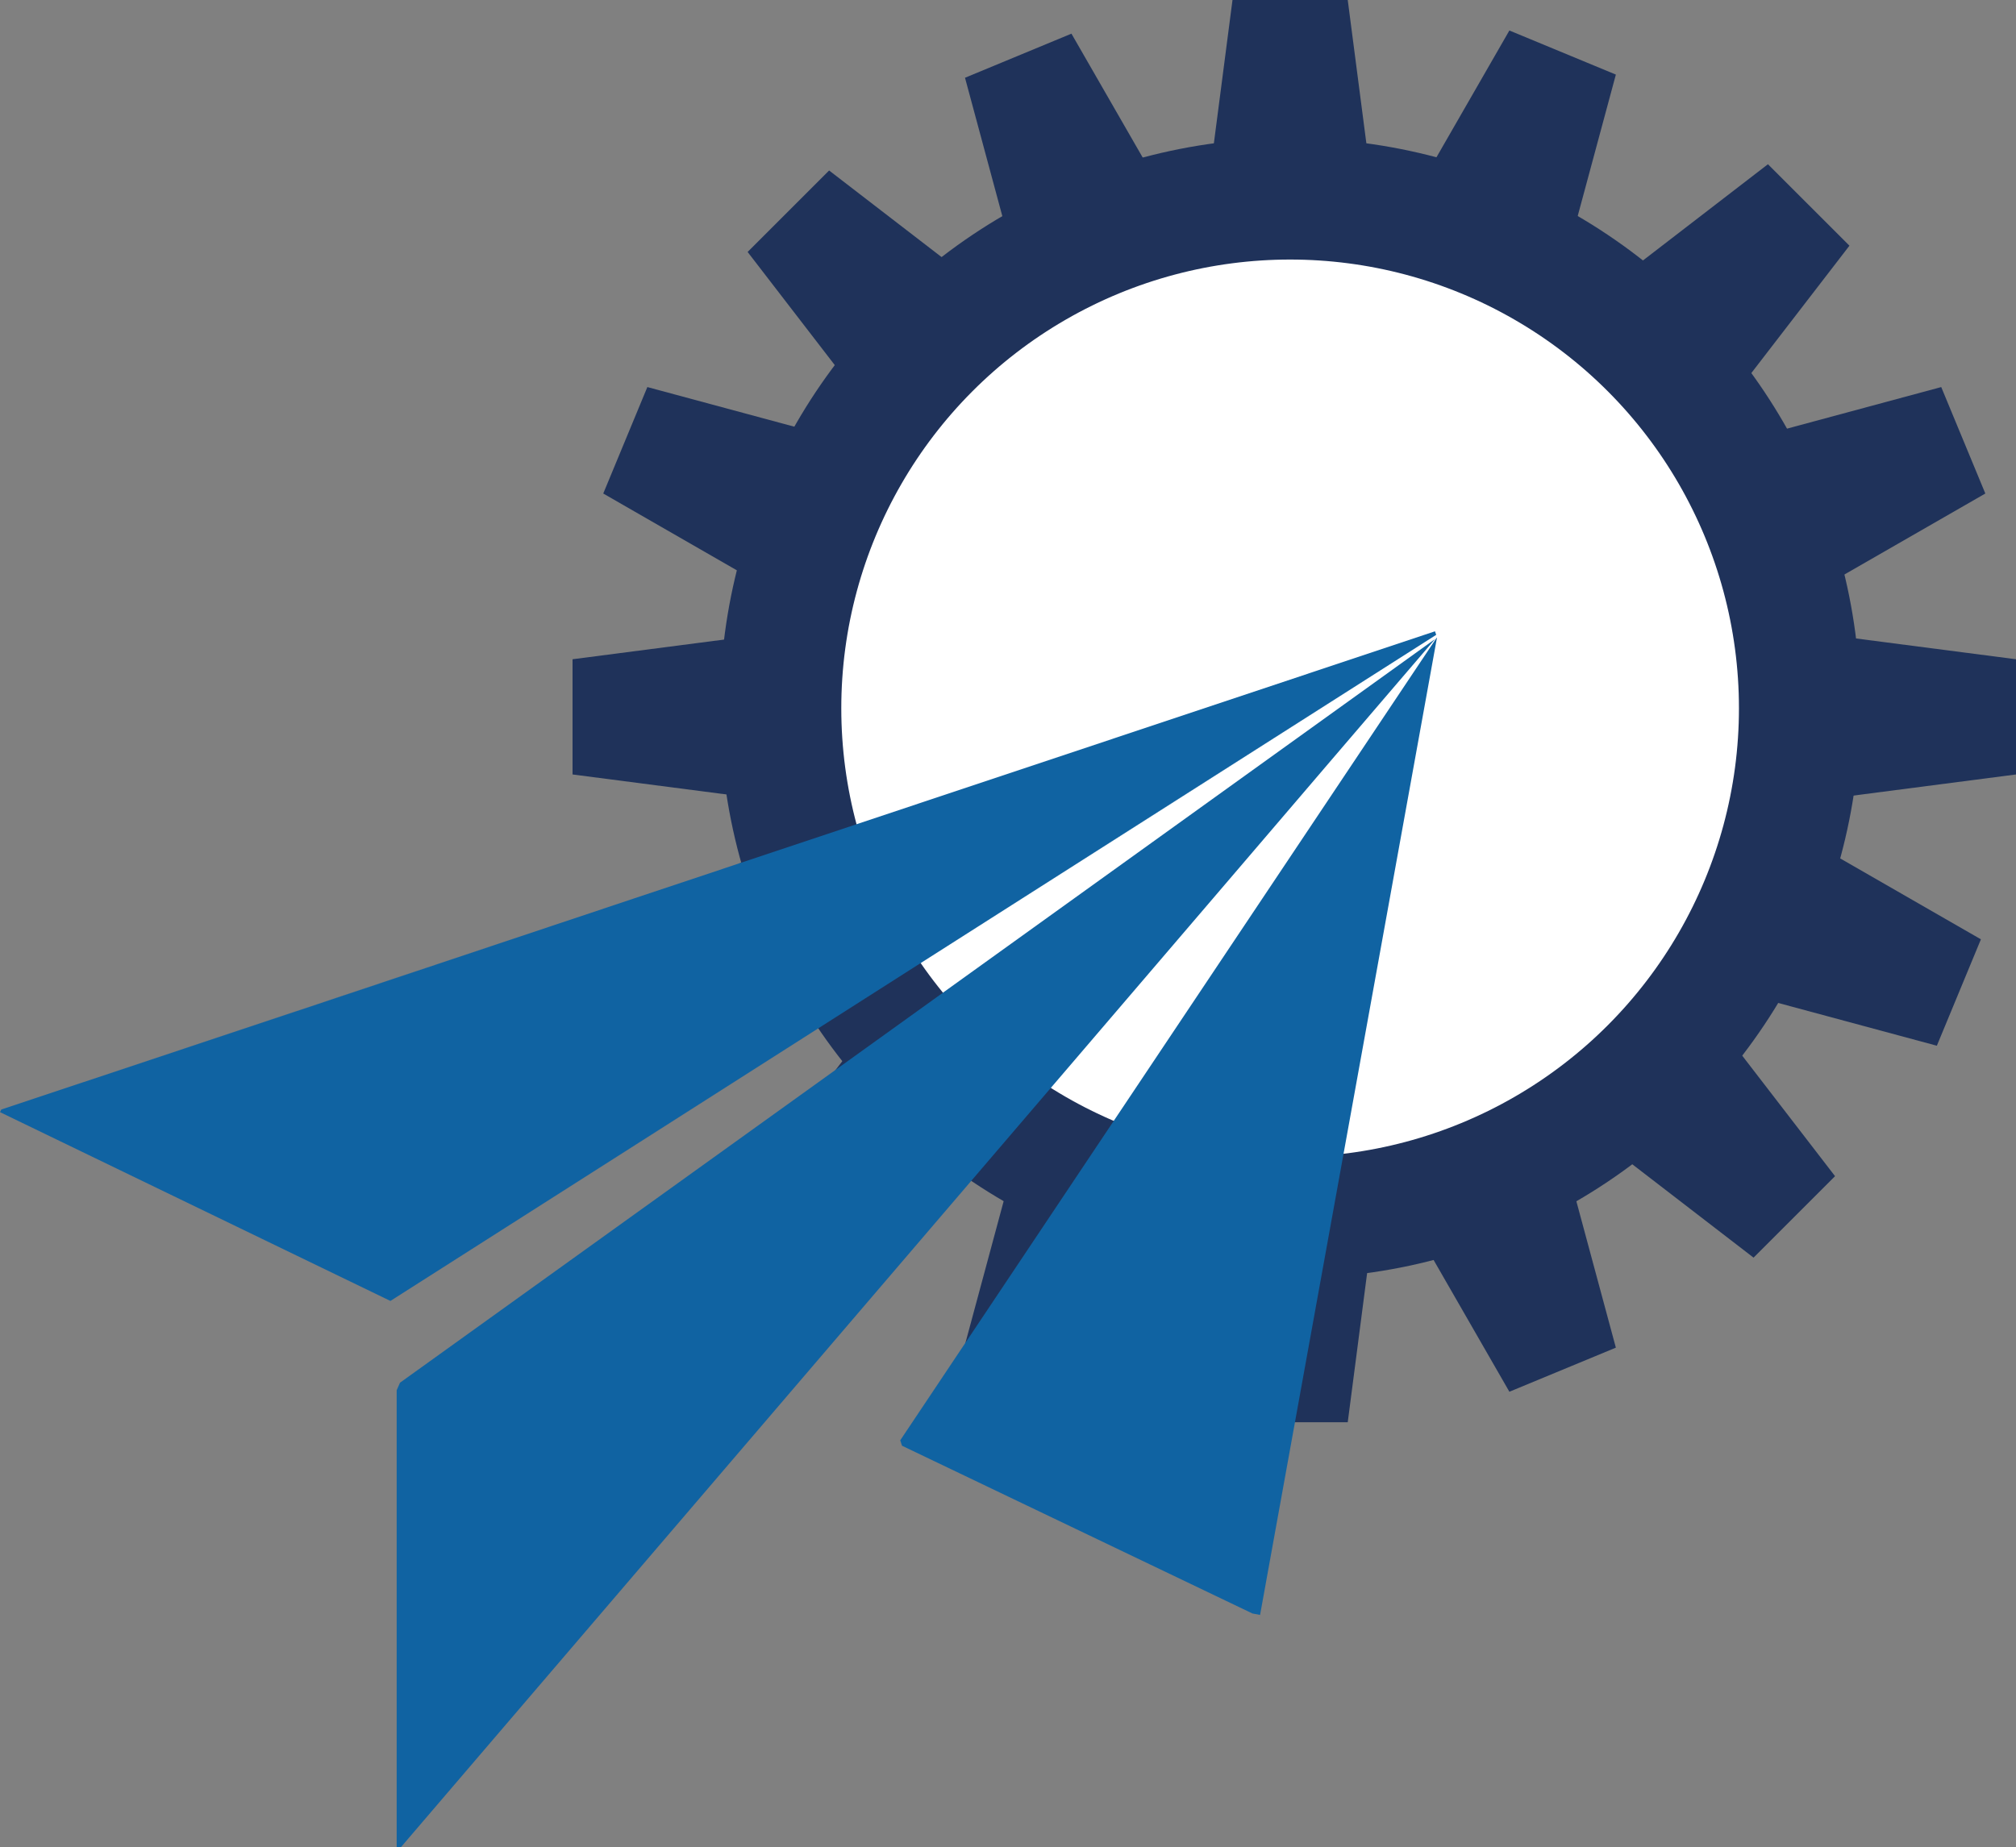 <svg xmlns="http://www.w3.org/2000/svg" viewBox="0 0 483.17 442.86"><rect x="0" y="0" width="483.17" height="442.86" fill="#808080" stroke="none"/><defs><style>.cls-1{fill:#fff;stroke-width:14px;}.cls-1,.cls-3{stroke:#1f325a;stroke-miterlimit:10;}.cls-2{fill:#1f325a;}.cls-3{fill:none;stroke-width:20px;}.cls-4{fill:#1063a2;}</style></defs><g id="Layer_1" data-name="Layer 1"><circle class="cls-1" cx="309.2" cy="169.79" r="129.66"/><polygon class="cls-2" points="328.2 39.95 290.2 39.95 295.39 0 323.01 0 328.2 39.95"/><circle class="cls-3" cx="309.2" cy="169.79" r="117.57"/><polygon class="cls-2" points="328.2 301 290.2 301 295.39 340.95 323.01 340.95 328.2 301"/><polygon class="cls-2" points="443.22 152.85 443.22 190.85 483.17 185.66 483.17 158.04 443.22 152.85"/><polygon class="cls-2" points="177.17 152.85 177.17 190.85 137.22 185.66 137.22 158.04 177.17 152.85"/><polygon class="cls-2" points="276.88 43 241.77 57.54 231.28 18.64 256.79 8.07 276.88 43"/><polygon class="cls-2" points="376.78 284.18 341.67 298.72 361.75 333.64 387.27 323.07 376.78 284.18"/><polygon class="cls-2" points="426.35 103.28 440.89 138.39 475.82 118.31 465.25 92.79 426.35 103.28"/><polygon class="cls-2" points="180.55 205.1 195.09 240.2 156.2 250.69 145.63 225.18 180.55 205.1"/><polygon class="cls-2" points="376.78 56.77 341.67 42.23 361.75 7.31 387.27 17.88 376.78 56.77"/><polygon class="cls-2" points="276.88 297.95 241.77 283.41 231.28 322.31 256.79 332.87 276.88 297.95"/><polygon class="cls-2" points="439.84 205.1 425.3 240.2 464.2 250.69 474.76 225.18 439.84 205.1"/><polygon class="cls-2" points="194.04 103.28 179.5 138.39 144.58 118.31 155.15 92.79 194.04 103.28"/><polygon class="cls-2" points="230.63 65.45 203.76 92.32 179.18 60.4 198.71 40.87 230.63 65.45"/><polygon class="cls-2" points="415.22 250.04 388.35 276.91 420.27 301.49 439.8 281.96 415.22 250.04"/><polygon class="cls-2" points="391.8 63.95 418.67 90.82 443.25 58.9 423.72 39.37 391.8 63.95"/><polygon class="cls-2" points="203.67 252.07 230.54 278.94 198.62 303.52 179.09 283.99 203.67 252.07"/></g><g id="Layer_3" data-name="Layer 3"><path class="cls-4" d="M354.53,204.34l.29.85Q292.24,245,229.5,285L104.18,364.87q-46.77-22.61-93.57-45.26l.32-.63q75.68-25.16,151.61-50.59Z" transform="translate(-10.61 -53)"/><path class="cls-4" d="M354.82,205.19,229.5,285Q292.19,245,354.82,205.19Z" transform="translate(-10.61 -53)"/><path class="cls-4" d="M354.53,204.34l-192,64Q258.62,236.32,354.53,204.34Z" transform="translate(-10.61 -53)"/><path class="cls-4" d="M104.18,364.87,229.5,285Q166.82,325,104.18,364.87Z" transform="translate(-10.61 -53)"/><path class="cls-4" d="M10.93,319l151.61-50.59Q86.69,293.78,10.93,319Z" transform="translate(-10.61 -53)"/><path class="cls-4" d="M354.57,206.18Q329.85,235,305.15,263.91q-99.27,116-198.53,232h-.94V386.28l.8-1.81Q206,313,305.4,241.52l9-6.47Q334.49,220.6,354.57,206.18Z" transform="translate(-10.61 -53)"/><path class="cls-4" d="M355,205.89,312.61,440.14l-1.82-.34q-42-20.12-84-40.22l-.42-1.3L354.93,205.89Z" transform="translate(-10.61 -53)"/></g></svg>